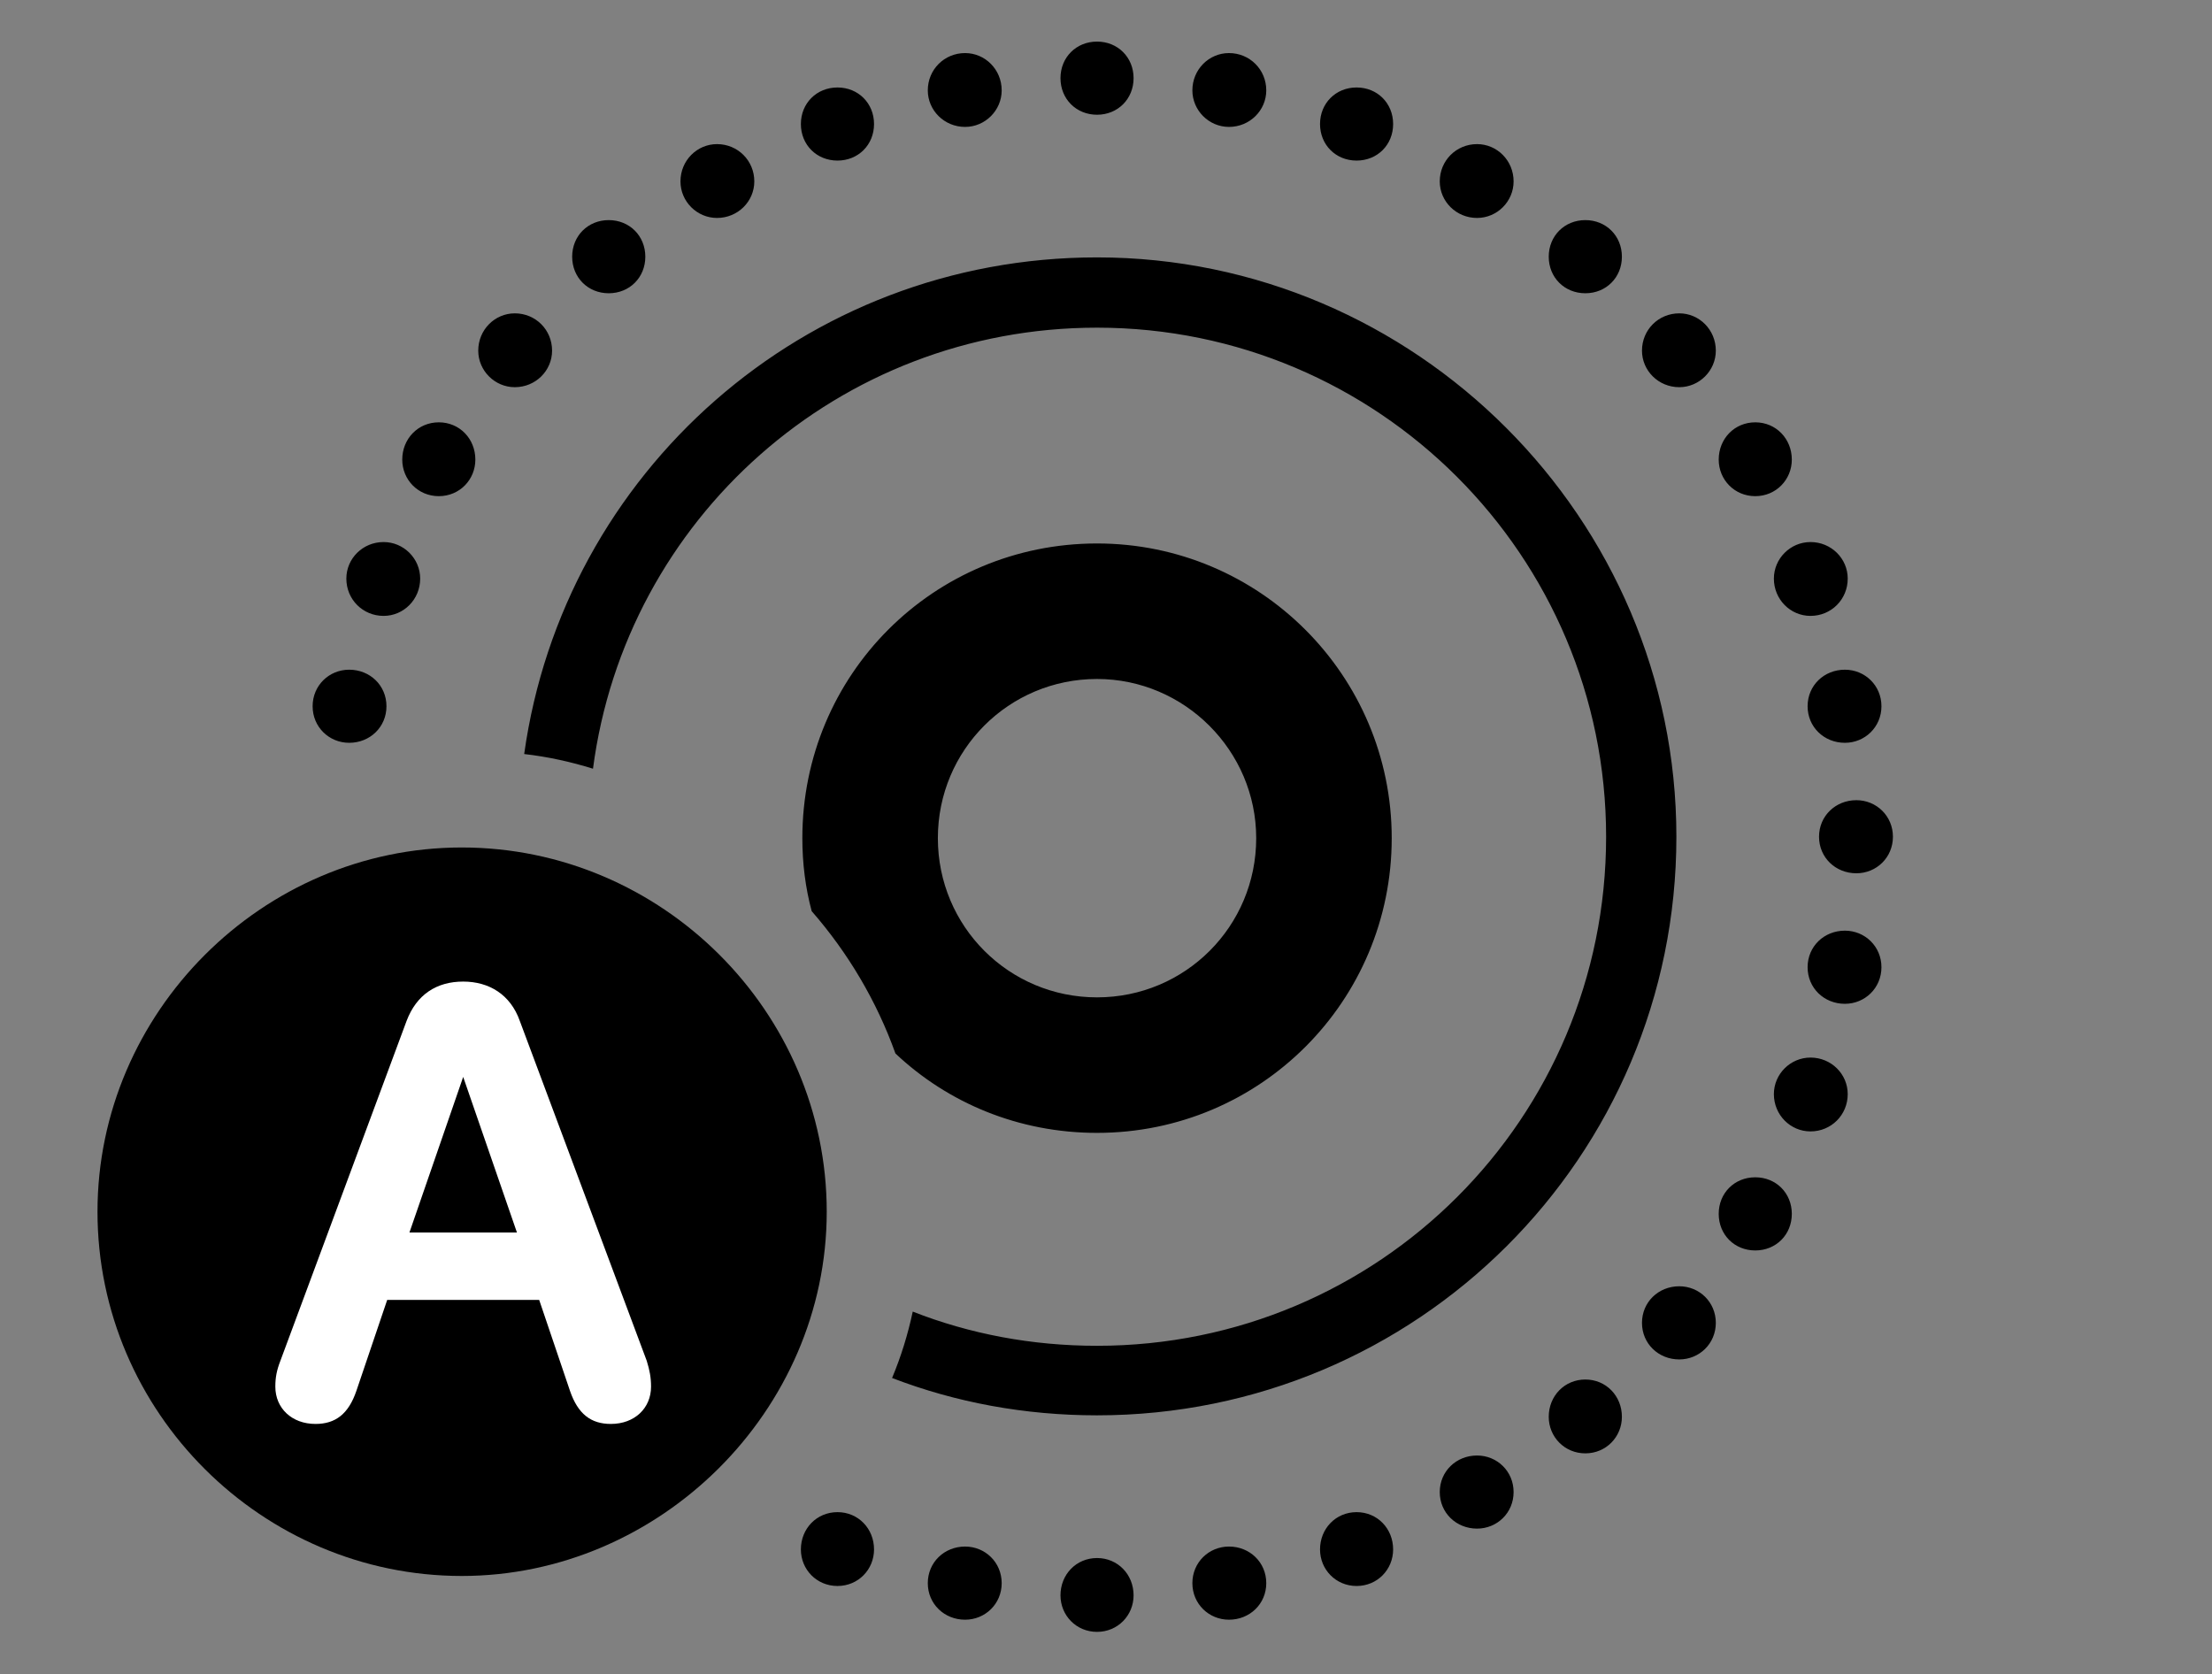 <svg version="1.1" xmlns="http://www.w3.org/2000/svg" xmlns:xlink="http://www.w3.org/1999/xlink" viewBox="0 0 42.178 31.924">
 <rect x="0" y="0" width="42.178" height="31.924" fill="#808080" stroke="none"/>
 <g>
  
  <path d="M21.615 30.42C21.615 30.803 21.314 31.117 20.918 31.117C20.521 31.117 20.221 30.803 20.221 30.42C20.221 30.023 20.521 29.709 20.918 29.709C21.314 29.709 21.615 30.023 21.615 30.42ZM19.1 30.188C19.1 30.584 18.785 30.885 18.402 30.885C18.006 30.885 17.691 30.584 17.691 30.188C17.691 29.791 18.006 29.49 18.402 29.49C18.785 29.49 19.1 29.791 19.1 30.188ZM24.145 30.188C24.145 30.584 23.83 30.885 23.434 30.885C23.051 30.885 22.736 30.584 22.736 30.188C22.736 29.791 23.051 29.49 23.434 29.49C23.83 29.49 24.145 29.791 24.145 30.188ZM16.666 29.545C16.666 29.928 16.365 30.242 15.969 30.242C15.572 30.242 15.271 29.928 15.271 29.545C15.271 29.148 15.572 28.834 15.969 28.834C16.365 28.834 16.666 29.148 16.666 29.545ZM26.564 29.545C26.564 29.928 26.264 30.242 25.867 30.242C25.471 30.242 25.17 29.928 25.17 29.545C25.17 29.148 25.471 28.834 25.867 28.834C26.264 28.834 26.564 29.148 26.564 29.545ZM28.861 28.451C28.861 28.848 28.547 29.148 28.164 29.148C27.768 29.148 27.453 28.848 27.453 28.451C27.453 28.055 27.768 27.754 28.164 27.754C28.547 27.754 28.861 28.055 28.861 28.451ZM30.926 27.016C30.926 27.398 30.625 27.713 30.229 27.713C29.832 27.713 29.531 27.398 29.531 27.016C29.531 26.619 29.832 26.305 30.229 26.305C30.625 26.305 30.926 26.619 30.926 27.016ZM31.965 15.955C31.965 22.066 27.016 26.988 20.918 26.988C19.537 26.988 18.219 26.741 17.01 26.276C17.18 25.87 17.311 25.447 17.404 25.01C18.487 25.435 19.673 25.662 20.918 25.662C26.291 25.662 30.625 21.328 30.625 15.955C30.625 10.596 26.277 6.248 20.918 6.248C15.986 6.248 11.93 9.9 11.307 14.658C10.884 14.526 10.447 14.43 9.995 14.378C10.745 9.015 15.331 4.908 20.918 4.908C26.988 4.908 31.965 9.885 31.965 15.955ZM32.717 25.225C32.717 25.621 32.402 25.922 32.02 25.922C31.623 25.922 31.309 25.621 31.309 25.225C31.309 24.828 31.623 24.527 32.02 24.527C32.402 24.527 32.717 24.828 32.717 25.225ZM34.166 23.146C34.166 23.543 33.865 23.844 33.469 23.844C33.072 23.844 32.772 23.543 32.772 23.146C32.772 22.75 33.072 22.449 33.469 22.449C33.865 22.449 34.166 22.75 34.166 23.146ZM26.537 15.982C26.537 19.086 24.035 21.602 20.918 21.602C19.421 21.602 18.072 21.03 17.074 20.088C16.714 19.083 16.167 18.165 15.477 17.374C15.358 16.931 15.299 16.464 15.299 15.982C15.299 12.865 17.801 10.363 20.918 10.363C24.021 10.363 26.537 12.879 26.537 15.982ZM35.232 20.863C35.232 21.26 34.918 21.574 34.522 21.574C34.139 21.574 33.824 21.26 33.824 20.863C33.824 20.48 34.139 20.166 34.522 20.166C34.918 20.166 35.232 20.48 35.232 20.863ZM35.875 18.443C35.875 18.84 35.56 19.141 35.178 19.141C34.781 19.141 34.467 18.84 34.467 18.443C34.467 18.047 34.781 17.746 35.178 17.746C35.56 17.746 35.875 18.047 35.875 18.443ZM17.883 15.982C17.883 17.664 19.236 19.018 20.918 19.018C22.6 19.018 23.953 17.664 23.953 15.982C23.953 14.315 22.586 12.947 20.918 12.947C19.236 12.947 17.883 14.301 17.883 15.982ZM36.094 15.955C36.094 16.352 35.779 16.652 35.397 16.652C35 16.652 34.685 16.352 34.685 15.955C34.685 15.559 35 15.258 35.397 15.258C35.779 15.258 36.094 15.559 36.094 15.955ZM7.369 13.467C7.369 13.863 7.055 14.164 6.658 14.164C6.275 14.164 5.961 13.863 5.961 13.467C5.961 13.07 6.275 12.77 6.658 12.77C7.055 12.77 7.369 13.07 7.369 13.467ZM35.875 13.467C35.875 13.863 35.56 14.164 35.178 14.164C34.781 14.164 34.467 13.863 34.467 13.467C34.467 13.07 34.781 12.77 35.178 12.77C35.56 12.77 35.875 13.07 35.875 13.467ZM8.012 11.033C8.012 11.43 7.697 11.744 7.314 11.744C6.918 11.744 6.604 11.43 6.604 11.033C6.604 10.65 6.918 10.336 7.314 10.336C7.697 10.336 8.012 10.65 8.012 11.033ZM35.232 11.033C35.232 11.43 34.918 11.744 34.522 11.744C34.139 11.744 33.824 11.43 33.824 11.033C33.824 10.65 34.139 10.336 34.522 10.336C34.918 10.336 35.232 10.65 35.232 11.033ZM34.166 8.764C34.166 9.146 33.865 9.461 33.469 9.461C33.072 9.461 32.772 9.146 32.772 8.764C32.772 8.367 33.072 8.053 33.469 8.053C33.865 8.053 34.166 8.367 34.166 8.764ZM9.064 8.764C9.064 9.146 8.764 9.461 8.367 9.461C7.971 9.461 7.67 9.146 7.67 8.764C7.67 8.367 7.971 8.053 8.367 8.053C8.764 8.053 9.064 8.367 9.064 8.764ZM32.717 6.686C32.717 7.068 32.402 7.383 32.02 7.383C31.623 7.383 31.309 7.068 31.309 6.686C31.309 6.289 31.623 5.975 32.02 5.975C32.402 5.975 32.717 6.289 32.717 6.686ZM10.527 6.686C10.527 7.068 10.213 7.383 9.816 7.383C9.434 7.383 9.119 7.068 9.119 6.686C9.119 6.289 9.434 5.975 9.816 5.975C10.213 5.975 10.527 6.289 10.527 6.686ZM30.926 4.895C30.926 5.291 30.625 5.592 30.229 5.592C29.832 5.592 29.531 5.291 29.531 4.895C29.531 4.498 29.832 4.197 30.229 4.197C30.625 4.197 30.926 4.498 30.926 4.895ZM12.305 4.895C12.305 5.291 12.004 5.592 11.607 5.592C11.211 5.592 10.91 5.291 10.91 4.895C10.91 4.498 11.211 4.197 11.607 4.197C12.004 4.197 12.305 4.498 12.305 4.895ZM28.861 3.459C28.861 3.842 28.547 4.156 28.164 4.156C27.768 4.156 27.453 3.842 27.453 3.459C27.453 3.062 27.768 2.748 28.164 2.748C28.547 2.748 28.861 3.062 28.861 3.459ZM14.383 3.459C14.383 3.842 14.068 4.156 13.672 4.156C13.289 4.156 12.975 3.842 12.975 3.459C12.975 3.062 13.289 2.748 13.672 2.748C14.068 2.748 14.383 3.062 14.383 3.459ZM26.564 2.365C26.564 2.762 26.264 3.062 25.867 3.062C25.471 3.062 25.17 2.762 25.17 2.365C25.17 1.969 25.471 1.668 25.867 1.668C26.264 1.668 26.564 1.969 26.564 2.365ZM16.666 2.365C16.666 2.762 16.365 3.062 15.969 3.062C15.572 3.062 15.271 2.762 15.271 2.365C15.271 1.969 15.572 1.668 15.969 1.668C16.365 1.668 16.666 1.969 16.666 2.365ZM24.145 1.723C24.145 2.105 23.83 2.42 23.434 2.42C23.051 2.42 22.736 2.105 22.736 1.723C22.736 1.326 23.051 1.012 23.434 1.012C23.83 1.012 24.145 1.326 24.145 1.723ZM19.1 1.723C19.1 2.105 18.785 2.42 18.402 2.42C18.006 2.42 17.691 2.105 17.691 1.723C17.691 1.326 18.006 1.012 18.402 1.012C18.785 1.012 19.1 1.326 19.1 1.723ZM21.615 1.49C21.615 1.887 21.314 2.188 20.918 2.188C20.521 2.188 20.221 1.887 20.221 1.49C20.221 1.094 20.521 0.793 20.918 0.793C21.314 0.793 21.615 1.094 21.615 1.49Z" style="fill:hsl(0 0 0/0.85)"></path>
  <path d="M8.805 30.051C12.578 30.051 15.764 26.906 15.764 23.105C15.764 19.291 12.619 16.16 8.805 16.16C5.004 16.16 1.859 19.305 1.859 23.105C1.859 26.934 5.004 30.051 8.805 30.051Z" style="fill:hsl(0 0 0/0.85)"></path>
  <path d="M6.016 27.152C5.564 27.152 5.25 26.852 5.25 26.441C5.25 26.264 5.277 26.127 5.346 25.949L7.752 19.469C7.943 18.963 8.326 18.717 8.832 18.717C9.324 18.717 9.734 18.963 9.912 19.469L12.332 25.949C12.387 26.127 12.414 26.264 12.414 26.441C12.414 26.852 12.1 27.152 11.648 27.152C11.266 27.152 11.02 26.961 10.869 26.523L10.281 24.787L7.383 24.787L6.795 26.523C6.645 26.961 6.398 27.152 6.016 27.152ZM7.807 23.502L9.857 23.502L8.832 20.535L8.832 20.535Z" style="fill:white"></path>
 </g>
</svg>